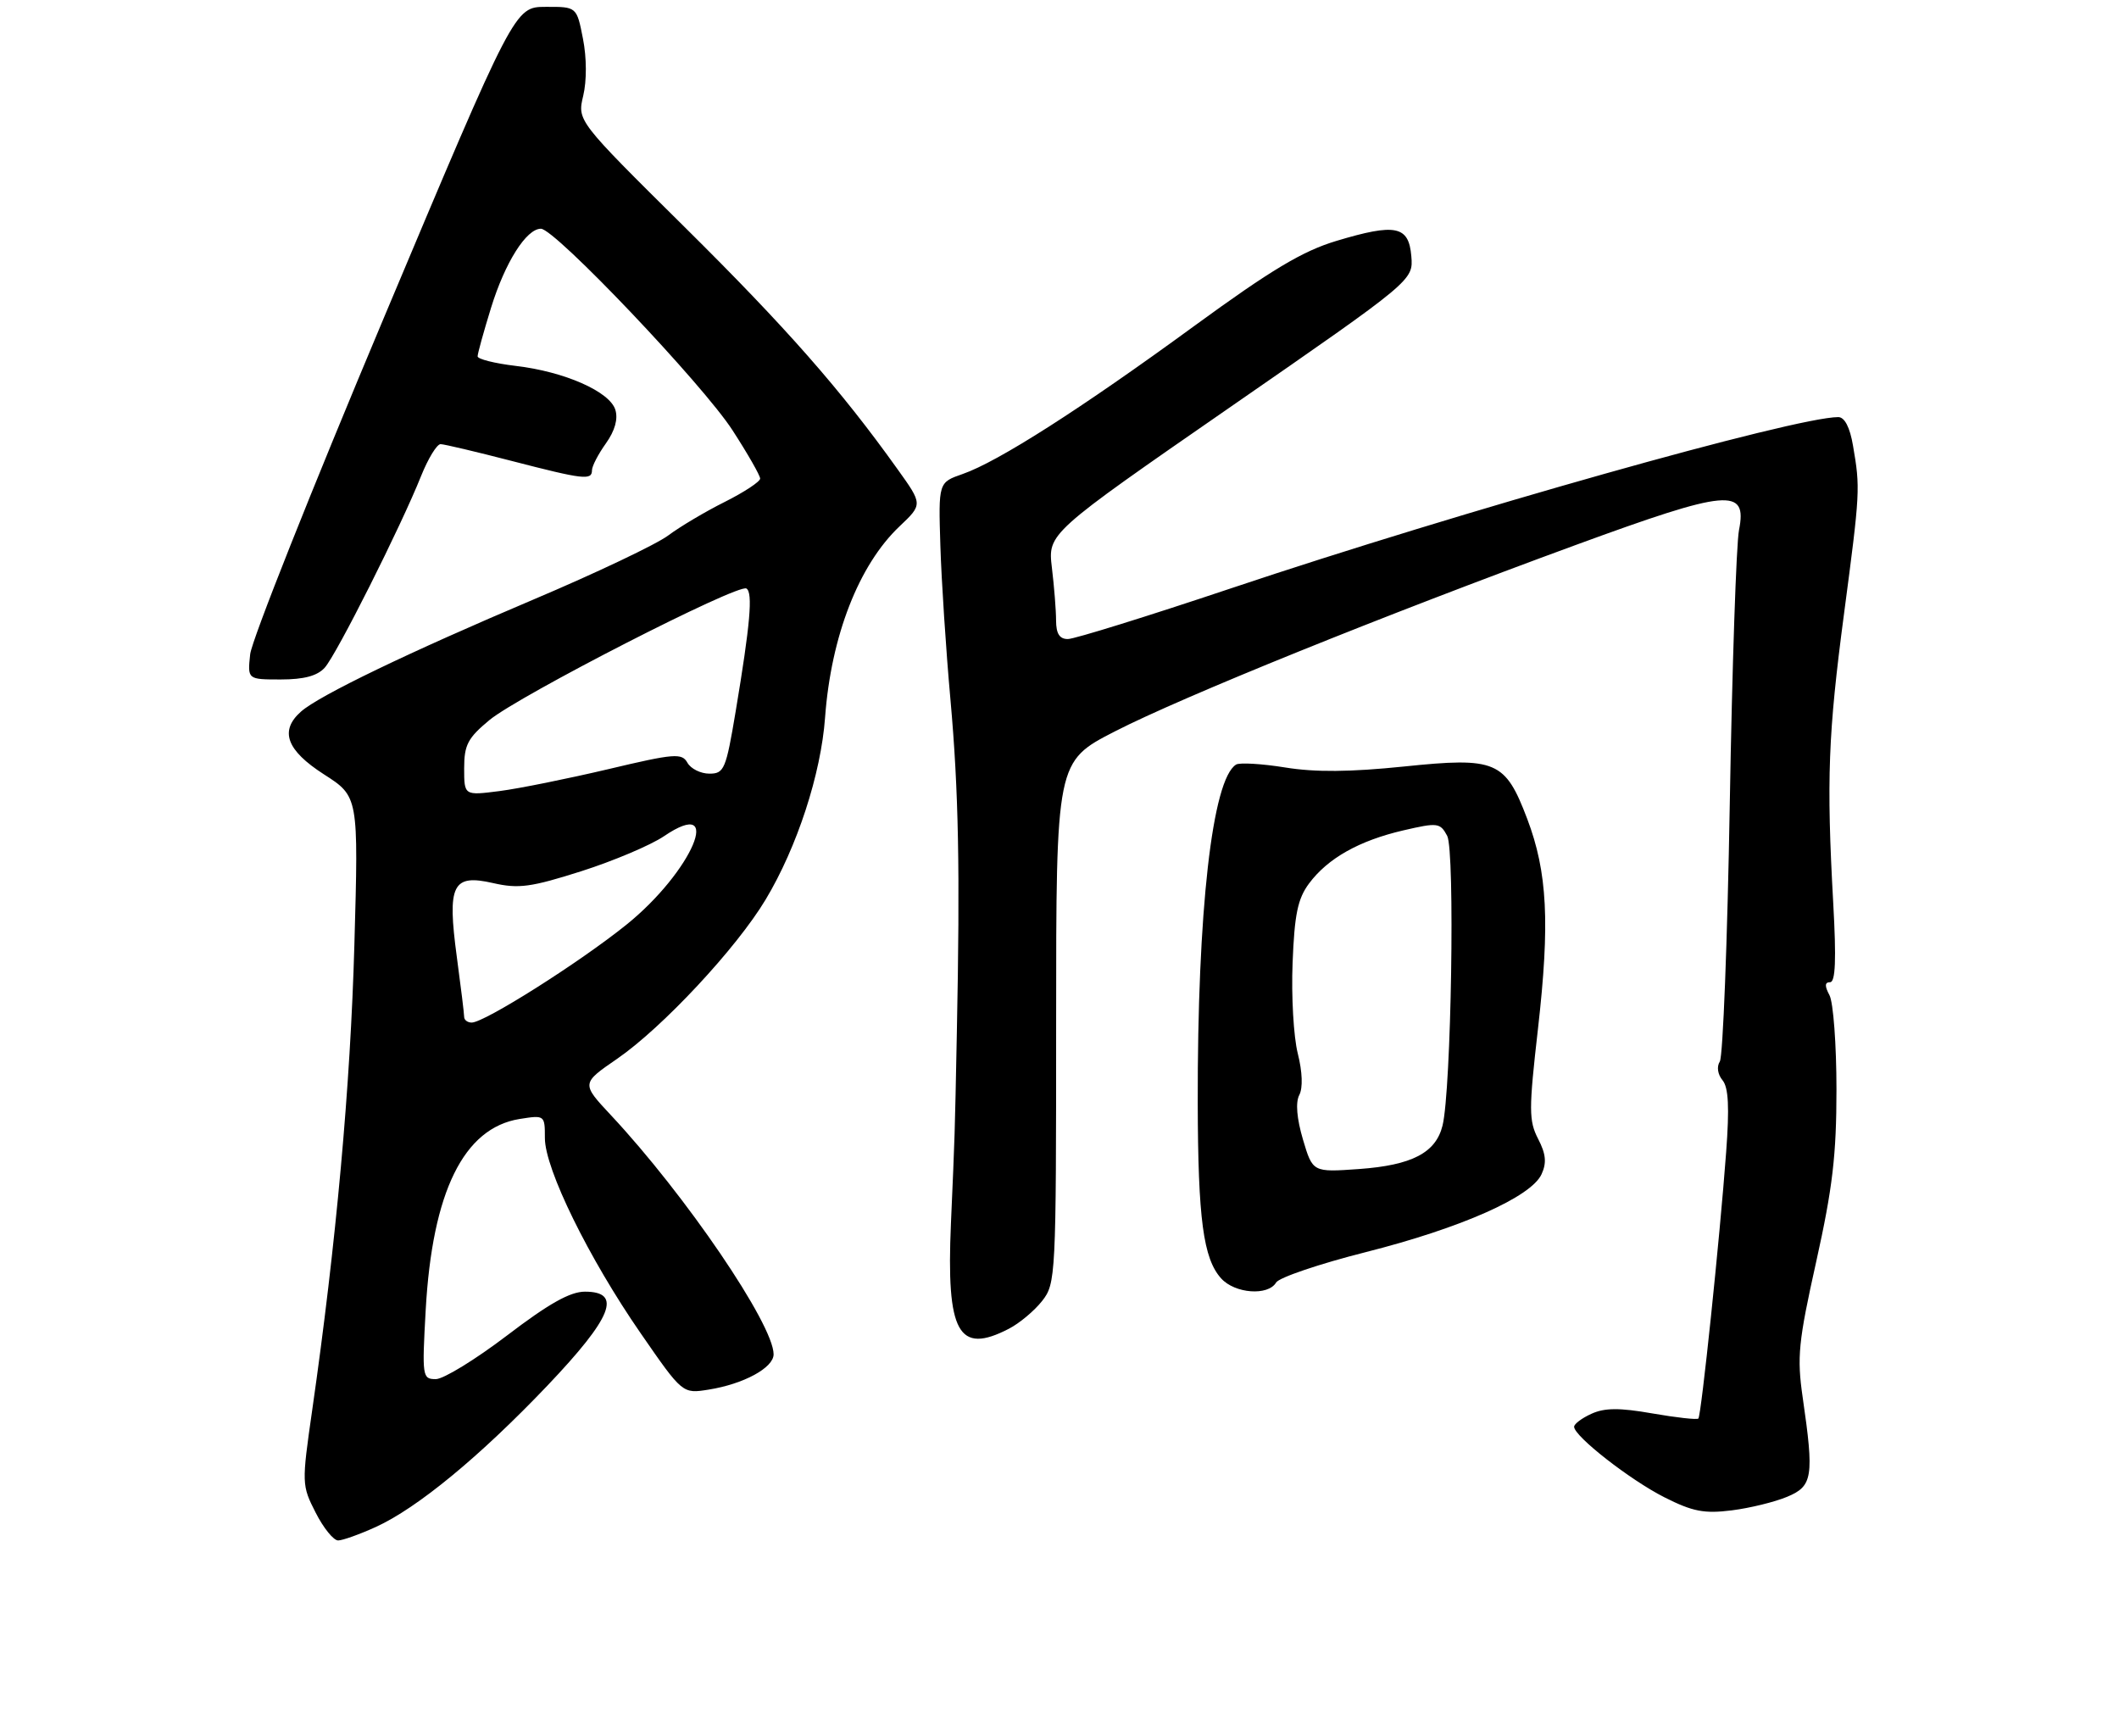<?xml version="1.0" encoding="UTF-8" standalone="no"?>
<!DOCTYPE svg PUBLIC "-//W3C//DTD SVG 1.1//EN" "http://www.w3.org/Graphics/SVG/1.1/DTD/svg11.dtd" >
<svg xmlns="http://www.w3.org/2000/svg" xmlns:xlink="http://www.w3.org/1999/xlink" version="1.1" viewBox="0 0 315 258">
 <g >
 <path fill="currentColor"
d=" M 55.86 226.98 C 62.02 224.18 71.33 216.51 81.37 205.97 C 91.02 195.82 92.55 192.00 86.95 192.00 C 84.74 192.00 81.57 193.79 75.39 198.50 C 70.70 202.07 65.93 205.00 64.79 205.00 C 62.78 205.00 62.73 204.65 63.28 194.75 C 64.26 177.15 68.93 167.66 77.25 166.33 C 80.97 165.74 81.00 165.76 81.00 169.17 C 81.00 173.75 87.52 187.03 95.25 198.20 C 101.46 207.18 101.46 207.18 105.34 206.56 C 110.56 205.73 115.00 203.31 115.00 201.31 C 115.00 196.87 101.90 177.62 90.83 165.78 C 86.41 161.05 86.41 161.05 91.75 157.38 C 98.49 152.73 109.49 140.94 113.82 133.71 C 118.50 125.91 122.04 115.05 122.65 106.66 C 123.54 94.56 127.66 83.98 133.72 78.24 C 137.17 74.97 137.17 74.97 133.42 69.74 C 124.96 57.89 116.86 48.69 101.75 33.73 C 85.81 17.95 85.81 17.95 86.70 14.23 C 87.23 12.01 87.22 8.58 86.66 5.75 C 85.73 1.00 85.73 1.00 81.12 1.02 C 76.50 1.03 76.50 1.03 57.05 47.27 C 46.35 72.70 37.41 95.19 37.19 97.25 C 36.79 101.00 36.79 101.00 41.74 101.00 C 45.18 101.00 47.17 100.47 48.27 99.25 C 50.02 97.32 59.60 78.26 62.60 70.75 C 63.65 68.14 64.95 66.01 65.50 66.02 C 66.05 66.03 70.78 67.15 76.00 68.50 C 86.78 71.29 88.00 71.43 88.00 69.90 C 88.00 69.30 88.93 67.50 90.07 65.91 C 91.42 64.01 91.90 62.27 91.47 60.90 C 90.61 58.19 83.90 55.24 76.67 54.39 C 73.55 54.02 71.00 53.38 71.00 52.97 C 71.00 52.55 71.90 49.30 73.00 45.74 C 75.08 39.01 78.24 34.00 80.41 34.00 C 82.49 34.00 104.49 57.14 108.90 63.97 C 111.16 67.46 113.00 70.68 113.00 71.14 C 113.00 71.59 110.64 73.15 107.75 74.60 C 104.86 76.04 101.08 78.29 99.34 79.59 C 97.60 80.90 88.60 85.18 79.34 89.10 C 60.80 96.95 47.45 103.38 44.75 105.77 C 41.52 108.62 42.58 111.52 48.15 115.10 C 53.30 118.40 53.30 118.40 52.68 140.45 C 52.10 161.35 49.97 184.84 46.41 209.61 C 44.84 220.54 44.85 220.78 46.93 224.86 C 48.09 227.14 49.59 228.99 50.27 228.98 C 50.95 228.97 53.46 228.07 55.86 226.98 Z  M 265.67 222.49 C 269.47 220.91 269.69 219.51 267.98 207.73 C 267.11 201.71 267.33 199.48 270.00 187.49 C 272.42 176.61 273.00 171.69 273.00 161.94 C 273.00 155.30 272.53 149.00 271.96 147.93 C 271.23 146.56 271.25 146.00 272.05 146.00 C 272.85 146.00 272.99 142.65 272.52 134.25 C 271.50 115.87 271.76 109.07 274.13 91.18 C 276.52 73.12 276.55 72.57 275.46 66.25 C 275.00 63.52 274.21 62.00 273.27 62.00 C 266.82 62.00 217.16 76.00 183.00 87.45 C 170.62 91.60 159.71 94.99 158.75 94.99 C 157.51 95.00 157.00 94.20 156.99 92.25 C 156.99 90.74 156.71 87.20 156.37 84.39 C 155.76 79.29 155.76 79.29 182.93 60.48 C 210.10 41.67 210.10 41.67 209.80 38.08 C 209.42 33.56 207.48 33.16 198.66 35.81 C 193.63 37.32 188.98 40.10 177.47 48.50 C 160.70 60.75 148.35 68.64 143.10 70.46 C 139.50 71.71 139.50 71.71 139.79 81.10 C 139.95 86.27 140.62 96.58 141.29 104.00 C 142.50 117.52 142.73 129.21 142.24 153.50 C 141.92 169.49 141.96 168.12 141.36 181.89 C 140.66 198.12 142.46 201.40 149.96 197.52 C 151.54 196.71 153.76 194.85 154.91 193.39 C 156.95 190.80 157.00 189.76 157.00 151.97 C 157.00 113.20 157.00 113.20 165.75 108.71 C 175.82 103.55 205.64 91.49 234.24 81.01 C 256.93 72.70 259.77 72.44 258.51 78.80 C 258.11 80.83 257.49 99.15 257.14 119.50 C 256.79 139.85 256.12 157.08 255.66 157.79 C 255.17 158.55 255.34 159.70 256.06 160.57 C 256.95 161.64 257.10 164.58 256.60 171.27 C 255.66 184.04 252.90 210.42 252.47 210.86 C 252.27 211.06 249.20 210.72 245.64 210.10 C 240.74 209.24 238.53 209.26 236.58 210.15 C 235.16 210.79 234.00 211.66 234.00 212.08 C 234.00 213.49 242.31 219.98 247.43 222.57 C 251.63 224.69 253.34 225.02 257.42 224.51 C 260.12 224.17 263.84 223.26 265.67 222.49 Z  M 189.70 190.64 C 190.14 189.90 196.12 187.87 203.00 186.13 C 217.17 182.55 227.62 177.92 229.16 174.54 C 229.94 172.84 229.81 171.53 228.65 169.29 C 227.26 166.59 227.25 164.96 228.63 152.90 C 230.42 137.17 230.03 129.64 227.03 121.72 C 223.75 113.09 222.42 112.52 208.69 113.94 C 200.69 114.76 195.52 114.81 191.04 114.08 C 187.56 113.52 184.28 113.33 183.75 113.65 C 180.20 115.85 177.99 135.41 178.05 164.00 C 178.09 181.21 178.88 187.10 181.53 190.03 C 183.57 192.29 188.51 192.66 189.70 190.64 Z  M 69.00 151.16 C 69.00 150.70 68.51 146.69 67.91 142.25 C 66.46 131.48 67.25 129.88 73.32 131.27 C 77.09 132.13 78.93 131.88 86.42 129.50 C 91.21 127.97 96.74 125.63 98.70 124.30 C 107.77 118.15 102.91 129.57 93.11 137.46 C 86.13 143.08 72.02 152.00 70.12 152.00 C 69.51 152.00 69.00 151.62 69.00 151.16 Z  M 69.00 114.20 C 69.00 110.73 69.54 109.70 72.75 107.04 C 77.16 103.39 109.73 86.71 110.96 87.48 C 111.94 88.08 111.53 92.76 109.36 105.75 C 107.92 114.36 107.65 115.00 105.46 115.00 C 104.16 115.00 102.69 114.27 102.19 113.38 C 101.37 111.91 100.28 111.99 90.39 114.34 C 84.40 115.75 77.14 117.22 74.25 117.59 C 69.00 118.26 69.00 118.26 69.00 114.20 Z  M 193.69 169.38 C 192.77 166.26 192.57 163.88 193.14 162.78 C 193.70 161.72 193.61 159.33 192.92 156.59 C 192.30 154.14 191.95 148.09 192.15 143.14 C 192.43 135.92 192.91 133.59 194.60 131.32 C 197.40 127.57 202.04 124.96 208.62 123.43 C 213.72 122.25 214.08 122.29 215.13 124.24 C 216.31 126.45 215.74 162.05 214.44 167.31 C 213.44 171.36 209.90 173.20 202.04 173.77 C 195.14 174.26 195.14 174.26 193.69 169.38 Z "/>
</g>
</svg>